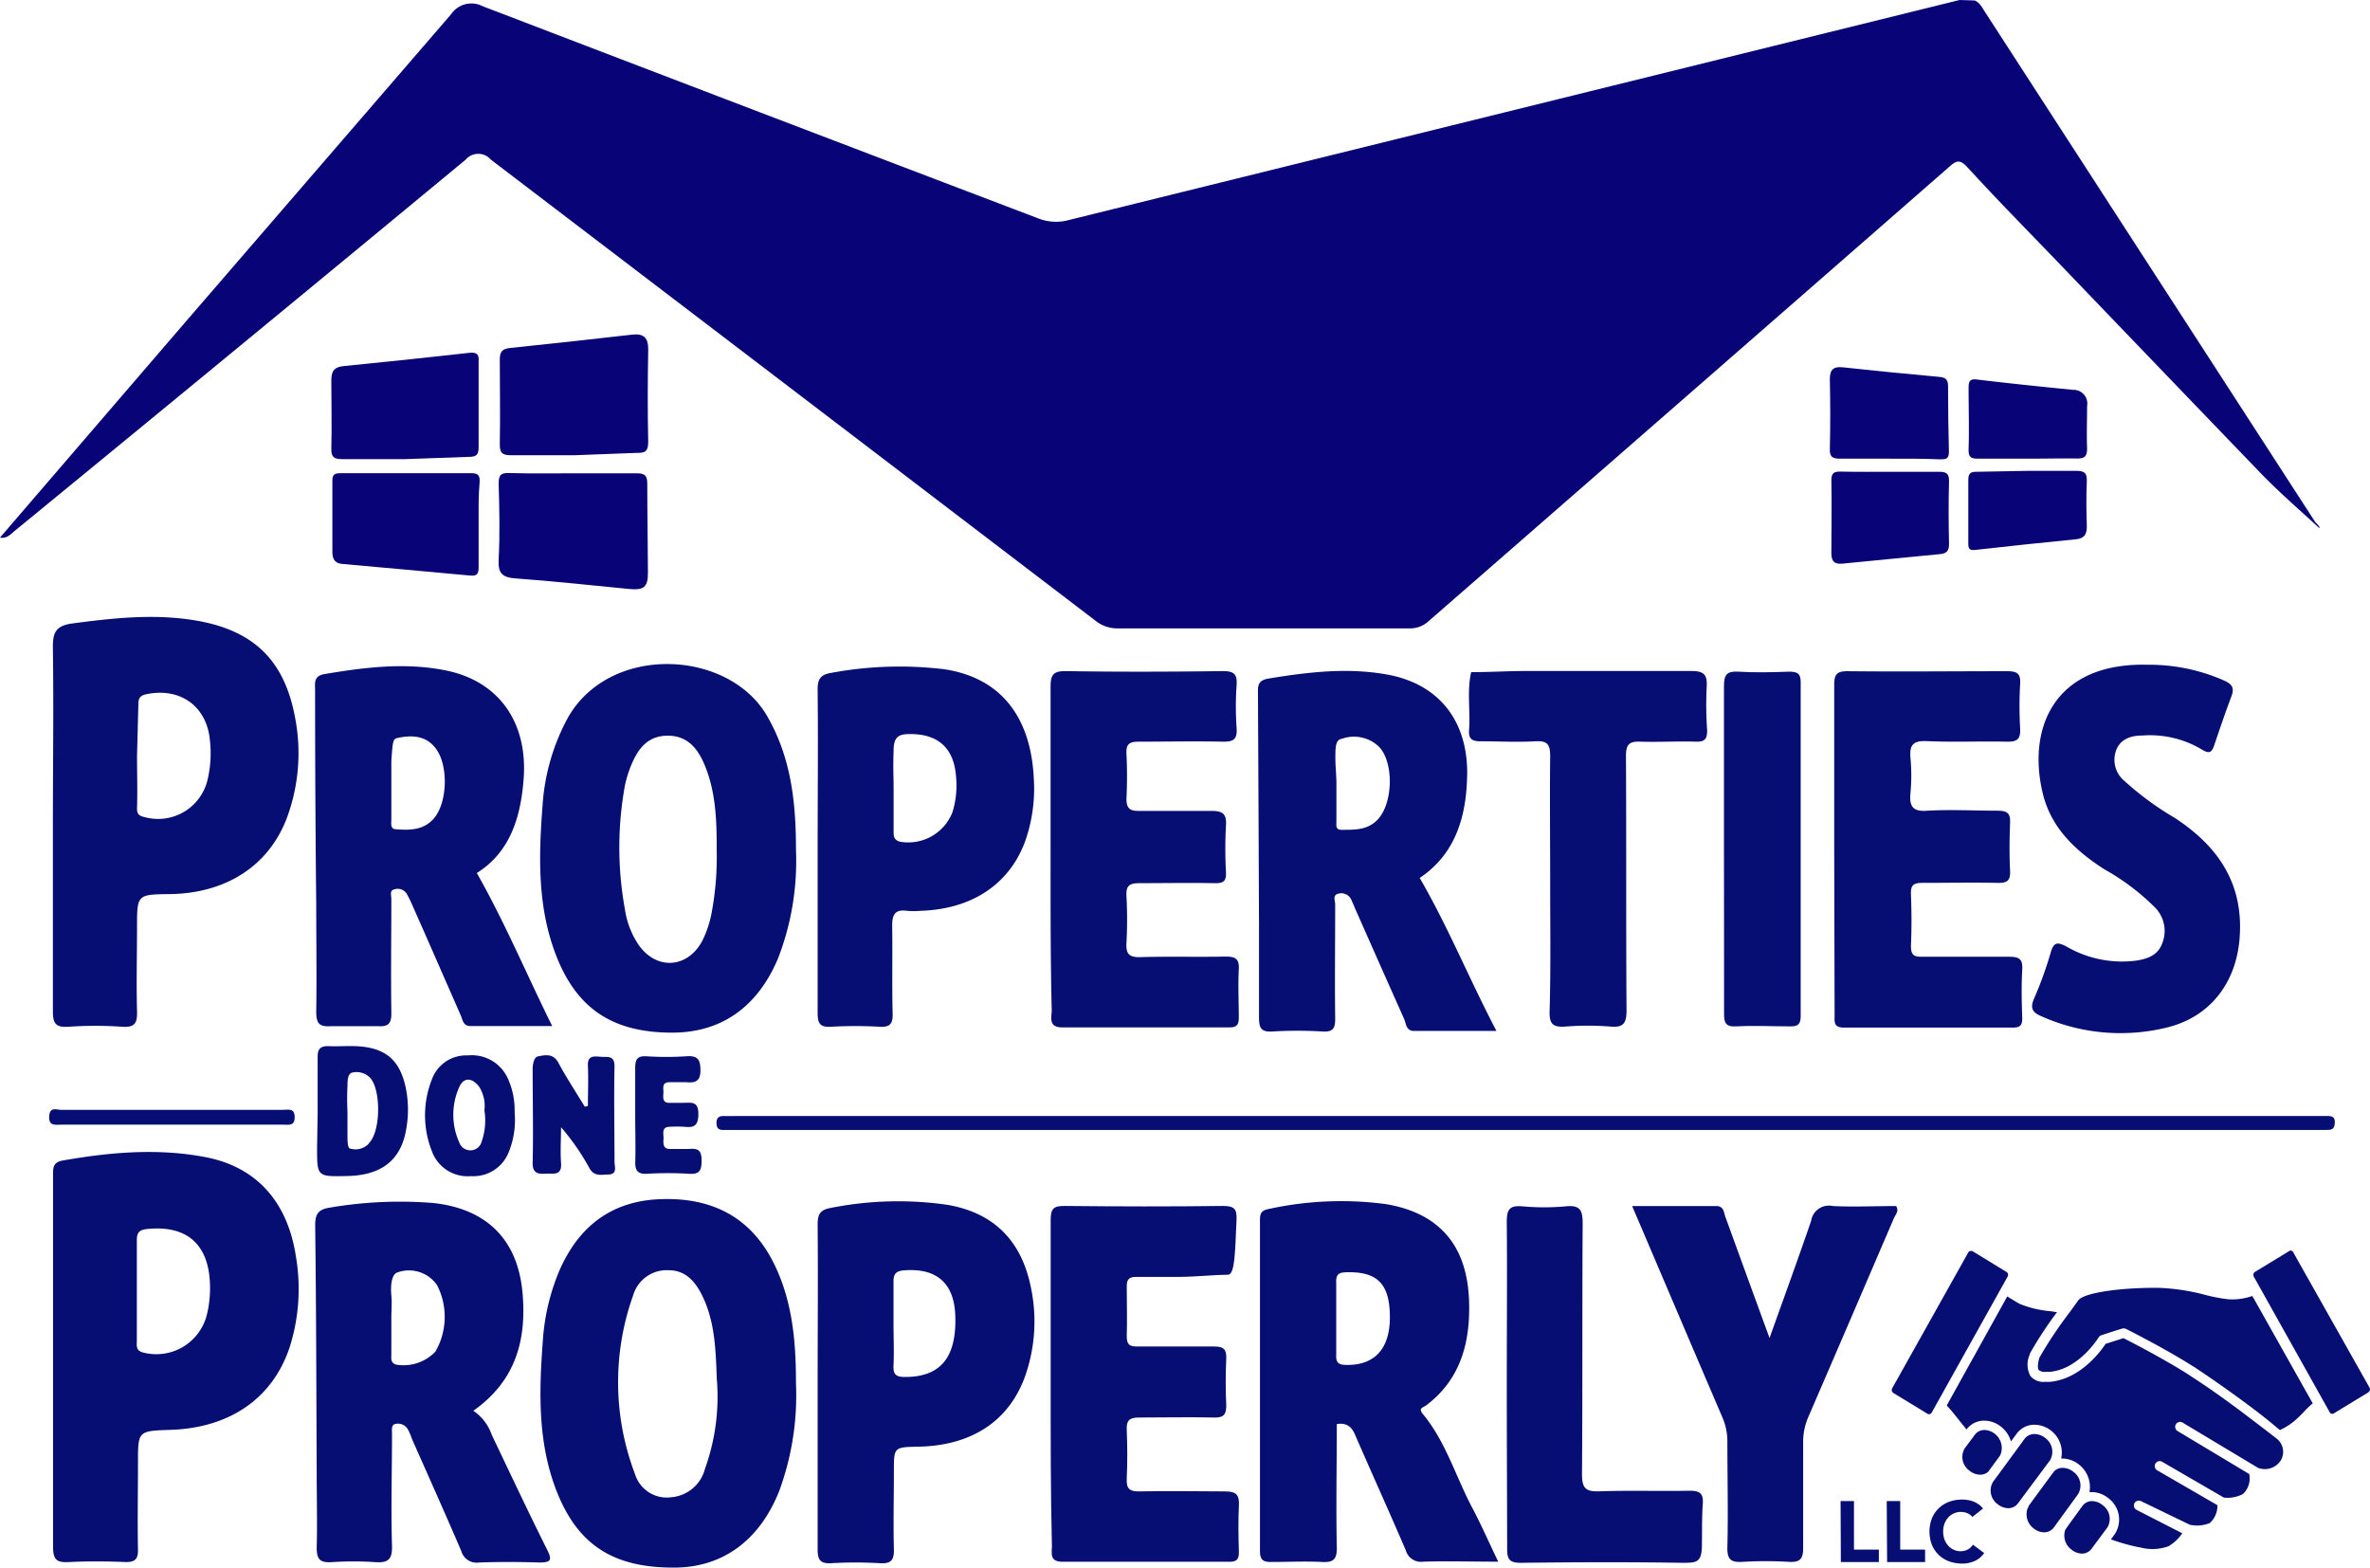 <svg xmlns="http://www.w3.org/2000/svg" viewBox="0 0 249.57 165.07"><defs><style>.cls-1{fill:#060d73;}.cls-2{fill:#080478;}</style></defs><g id="Layer_2" data-name="Layer 2"><g id="Layer_1-2" data-name="Layer 1"><path class="cls-1" d="M238.41,150.46,236,148.63c-1.13-.84-2.69-2-4.72-3.34l-.78-.51-.43-.28c-2.55-1.58-5.67-3.19-6.46-3.59l-1.88.6c-.5.76-2.64,3.71-5.86,4a4.7,4.7,0,0,1-.52,0,1.76,1.76,0,0,1-1.53-.6,2.48,2.48,0,0,1-.09-2.24l0-.09a38.76,38.76,0,0,1,2.88-4.4l-.64-.1a11.26,11.26,0,0,1-3.3-.78c-.3-.17-.78-.46-1.3-.78L205,148l.54.61s.66.81,1.54,1.92l0,0a2.31,2.31,0,0,1,1.88-.93,2.87,2.87,0,0,1,1.8.67,3,3,0,0,1,1,1.52l.61-.83a2.3,2.3,0,0,1,1.88-.93,2.89,2.89,0,0,1,1.8.67,2.94,2.94,0,0,1,1,2.89h.12a2.85,2.85,0,0,1,1.8.67,3,3,0,0,1,1.06,2.86h.22a2.83,2.83,0,0,1,1.8.67,2.8,2.8,0,0,1,.65,3.75l-.41.56a20.33,20.33,0,0,0,3,.84h.05a5,5,0,0,0,3-.11,4.52,4.52,0,0,0,1.46-1.37L225,159a.51.51,0,0,1-.24-.69.52.52,0,0,1,.69-.24l5.21,2.52h.12a3.42,3.42,0,0,0,1.92-.21,2.44,2.44,0,0,0,.8-1.88l-6.32-3.66a.52.52,0,1,1,.52-.9l6.48,3.76a3.44,3.44,0,0,0,2-.37,2.22,2.22,0,0,0,.67-2.11l-7.5-4.5a.52.52,0,1,1,.53-.89l7.9,4.74a2,2,0,0,0,2.4-.79,1.77,1.77,0,0,0-.49-2.33Z"/><path class="cls-1" d="M215.87,153.78a1.78,1.78,0,0,0-.48-2.34,1.82,1.82,0,0,0-1.14-.43,1.27,1.27,0,0,0-1.05.5l-3.33,4.54a1.78,1.78,0,0,0,.48,2.34,1.88,1.88,0,0,0,1.14.43,1.27,1.27,0,0,0,1-.5h0Z"/><path class="cls-1" d="M218.35,155a1.8,1.8,0,0,0-1.14-.43,1.24,1.24,0,0,0-.86.32c-.07.05-2.75,3.72-2.75,3.72l0,.09a1,1,0,0,0-.12.23,1.86,1.86,0,0,0,.65,2,1.8,1.8,0,0,0,1.14.43,1.27,1.27,0,0,0,1-.5l2.57-3.54A1.76,1.76,0,0,0,218.35,155Z"/><path class="cls-1" d="M221.43,158.51a1.83,1.83,0,0,0-1.14-.44,1.25,1.25,0,0,0-1,.51s-1.77,2.42-1.81,2.52a1.83,1.83,0,0,0,.63,2.06,1.81,1.81,0,0,0,1.14.44,1.25,1.25,0,0,0,1-.51l1.67-2.25A1.77,1.77,0,0,0,221.43,158.51Z"/><path class="cls-1" d="M210.62,153.27a1.9,1.9,0,0,0-1.66-2.69,1.27,1.27,0,0,0-1,.5l-1.07,1.44a1.77,1.77,0,0,0,.48,2.33,1.83,1.83,0,0,0,1.14.44,1.29,1.29,0,0,0,.85-.3C209.39,154.93,210.61,153.3,210.62,153.27Z"/><path class="cls-1" d="M234.67,136.82a17.49,17.49,0,0,1-2.4-.45,22,22,0,0,0-5.1-.76h-.12c-4.24,0-7.68.59-8.2,1.32l-.41.57-.34.47-.3.41a42.74,42.74,0,0,0-3.05,4.6c-.24.87-.14,1.18-.06,1.29a1,1,0,0,0,.7.19l.42,0c3.1-.24,5.16-3.59,5.18-3.62a.53.53,0,0,1,.28-.23l1-.33,1.24-.39a.45.45,0,0,1,.16,0,.46.46,0,0,1,.23.06s3.7,1.85,6.66,3.69l.62.39.69.46c2,1.36,3.52,2.45,4.65,3.29,1.66,1.23,2.44,1.89,2.5,1.93h0l1.06.88h0a6.6,6.6,0,0,0,1.78-1.18c.32-.29.55-.53.77-.76a8.57,8.57,0,0,1,.91-.87l0,0-6.36-11.31A6.39,6.39,0,0,1,234.67,136.82Z"/><path class="cls-1" d="M211.41,134.43a.36.36,0,0,0-.12-.49l-3.61-2.21a.37.37,0,0,0-.15,0,.31.31,0,0,0-.27.17l-8,14.28a.38.38,0,0,0,.11.5l3.61,2.2a.32.32,0,0,0,.43-.12Z"/><path class="cls-1" d="M249.53,146.14l-8.05-14.28a.28.28,0,0,0-.42-.12l-3.61,2.2a.38.38,0,0,0-.12.49l8,14.29a.3.3,0,0,0,.42.12l3.61-2.2A.39.39,0,0,0,249.53,146.14Z"/><path class="cls-2" d="M206.35,0l1.59.05c.56.24.8.77,1.1,1.23q17.34,26.78,34.67,53.55c.2.32.61.59.53.79-2-1.85-4.15-3.7-6.12-5.73C231,42.5,223.86,35.06,216.73,27.63c-3.19-3.32-6.43-6.6-9.54-10-.83-.91-1.2-.72-2,0q-27.35,23.9-54.73,47.76a2.85,2.85,0,0,1-2,.78q-15.37,0-30.75,0a3.64,3.64,0,0,1-2.38-.83Q83.51,41.06,51.69,16.81a1.74,1.74,0,0,0-2.65,0Q25.36,36.4,1.59,55.87c-.46.38-.88.88-1.59.74Q9.66,45.38,19.31,34.16q14.1-16.33,28.2-32.67A2.58,2.58,0,0,1,50.84.66Q80.09,11.87,109.34,23a5.09,5.09,0,0,0,3.25.16"/><path class="cls-2" d="M60.44,47.94c-2.2,0-4.39,0-6.59,0-.92,0-1.24-.2-1.22-1.18.06-3,0-5.93,0-8.9,0-.86.29-1.14,1.11-1.22q6.4-.66,12.8-1.4c1.27-.15,1.74.34,1.72,1.62-.06,3.23-.07,6.45,0,9.67,0,1-.32,1.18-1.22,1.16"/><path class="cls-2" d="M60.44,49.84c2.2,0,4.4,0,6.6,0,.88,0,1.12.24,1.12,1.11,0,3.12.06,6.24.07,9.36,0,1.53-.42,1.86-2,1.71-4-.39-7.94-.82-11.92-1.11-1.42-.1-1.88-.53-1.8-2,.14-2.65.08-5.32,0-8,0-.87.22-1.13,1.1-1.1C55.93,49.88,58.18,49.84,60.44,49.84Z"/><path class="cls-2" d="M42.61,48.35c-2.2,0-4.4,0-6.6,0-.87,0-1.14-.25-1.12-1.12.06-2.4,0-4.8,0-7.2,0-1,.35-1.39,1.3-1.48,4.42-.44,8.85-.9,13.26-1.4.79-.08,1,.19.95.91,0,3,0,6,0,9.05,0,.83-.28,1-1.06,1"/><path class="cls-2" d="M50.4,55.32c0,1.48,0,3,0,4.45,0,.65-.17.9-.87.84C45,60.18,40.48,59.79,36,59.38c-.79-.07-1-.59-1-1.27,0-2.51,0-5,0-7.52,0-.63.27-.76.83-.76,4.61,0,9.22,0,13.82,0,.69,0,.88.23.86.88C50.37,52.25,50.4,53.78,50.4,55.32Z"/><path class="cls-2" d="M198.93,48.3c-1.69,0-3.38,0-5.07,0-.8,0-1.2-.1-1.17-1,.06-2.46.05-4.92,0-7.37,0-1,.36-1.36,1.37-1.25,3.36.36,6.72.7,10.08,1,.66.06,1,.19,1,1q0,3.45.09,6.9c0,.78-.36.79-.93.79C202.51,48.29,200.72,48.3,198.93,48.3Z"/><path class="cls-2" d="M199.08,49.68c1.69,0,3.38,0,5.07,0,.75,0,1.11.13,1.09,1-.06,2.2-.05,4.4,0,6.6,0,.72-.24,1-.94,1.07-3.41.32-6.83.67-10.24,1-.84.09-1.22-.2-1.21-1.1,0-2.56.05-5.12,0-7.68,0-.81.33-.92,1-.91C195.59,49.7,197.34,49.68,199.08,49.68Z"/><path class="cls-2" d="M213.58,49.58c1.68,0,3.37,0,5,0,.81,0,1.21.14,1.17,1.07-.07,1.58-.05,3.16,0,4.74,0,.86-.23,1.31-1.16,1.4-3.51.34-7,.72-10.5,1.11-.57.07-.83,0-.82-.65,0-2.24,0-4.49,0-6.73,0-.72.29-.85.91-.84"/><path class="cls-2" d="M213.58,48.3c-1.74,0-3.48,0-5.22,0-.73,0-1.09-.08-1.06-1,.07-2.14,0-4.29,0-6.44,0-.73.14-1,.93-.89,3.35.4,6.7.75,10.06,1.08a1.45,1.45,0,0,1,1.49,1.71c0,1.48-.06,3,0,4.45,0,.93-.33,1.09-1.15,1.07C217,48.26,215.27,48.3,213.58,48.3Z"/><path class="cls-1" d="M31.17,132.37c-.86-5.77-4.11-9.42-9.38-10.49-5.07-1-10.14-.56-15.2.33-1.09.19-1,.88-1,1.65q0,9.75,0,19.51c0,6.5,0,13,0,19.51,0,1.38.39,1.68,1.67,1.61,2-.1,4-.08,6,0,1,0,1.28-.34,1.27-1.31-.06-3.05,0-6.09,0-9.14,0-3.36,0-3.36,3.4-3.47,6.3-.2,10.84-3.35,12.61-8.82A20.3,20.3,0,0,0,31.17,132.37Zm-9.35,5.92a5.48,5.48,0,0,1-6.68,4.15c-.88-.19-.73-.75-.73-1.31,0-1.75,0-3.51,0-5.26l0-5.27c0-.8.24-1.09,1.07-1.18,4.14-.43,6.47,1.55,6.63,5.74A11.78,11.78,0,0,1,21.82,138.29Z"/><path class="cls-1" d="M31.09,75.66C30,69.6,26.78,66.42,20.73,65.36c-4.37-.76-8.73-.29-13.1.29-1.79.24-2.08,1-2.06,2.58.09,6.26,0,12.52,0,18.79,0,6.49,0,13,0,19.49,0,1.34.36,1.69,1.66,1.61a40.54,40.54,0,0,1,5.62,0c1.4.1,1.62-.44,1.58-1.68-.08-2.92,0-5.85,0-8.78,0-3.47,0-3.47,3.47-3.51,5.92-.08,10.46-3,12.35-8.13A19.61,19.61,0,0,0,31.09,75.66ZM21.9,81.92a5.35,5.35,0,0,1-6.65,4.13c-.66-.14-.84-.36-.82-1,.06-1.81,0-3.62,0-5.44l.14-5.43c0-.6.13-.92.81-1.07,3.55-.76,6.39,1.23,6.72,4.82A12,12,0,0,1,21.9,81.92Z"/><path class="cls-1" d="M155.1,158.9c-1.79-3.33-2.82-7.05-5.27-10-.5-.61,0-.67.31-.88,3.78-2.82,4.73-6.88,4.55-11.22-.25-5.74-3.21-9.07-8.73-10a35.67,35.67,0,0,0-12.4.52c-.82.16-.88.56-.88,1.2q0,17.4,0,34.79c0,1,.37,1.19,1.24,1.17,1.75,0,3.52-.09,5.27,0,1.2.07,1.6-.25,1.58-1.52-.09-4.33,0-8.66,0-13,1.16-.19,1.65.41,2,1.3,1.74,4,3.55,8,5.27,12a1.65,1.65,0,0,0,1.82,1.19c2.52-.08,5,0,7.91,0C156.8,162.44,156,160.62,155.1,158.9Zm-13.3-15.17c-.82,0-1.14-.21-1.09-1.07v-7.54c-.06-1,.32-1.14,1.2-1.15,3.19-.05,4.46,1.28,4.45,4.8C146.34,142.06,144.72,143.78,141.8,143.73Z"/><path class="cls-1" d="M83.82,89.54c0-4.93-.48-9.76-3.07-14.19-4.1-7-16.63-7.57-21,.32a22.4,22.4,0,0,0-2.62,9.2c-.42,5.45-.55,10.9,1.57,16.09,2.22,5.41,6,7.78,12.08,7.78,5.19,0,9-2.7,11.16-7.84A28.39,28.39,0,0,0,83.82,89.54ZM74.94,96.1a11.07,11.07,0,0,1-1,3c-1.56,2.88-4.81,3.08-6.69.4a9,9,0,0,1-1.44-3.73,36.34,36.34,0,0,1,0-13.07,11.87,11.87,0,0,1,.68-2.17c.71-1.7,1.72-3.06,3.83-3.06s3.17,1.4,3.87,3.06c1.2,2.86,1.29,5.92,1.28,9A31.43,31.43,0,0,1,74.94,96.1Z"/><path class="cls-1" d="M149.5,92.45c3.89-2.6,5-6.72,5-11.29-.08-5.48-3.15-9.16-8.38-10.12-4.21-.77-8.39-.27-12.57.42-1.21.2-1.08.93-1.08,1.75q.06,12,.11,24.06c0,3.28,0,6.56,0,9.84,0,1.06.16,1.6,1.42,1.51a44.12,44.12,0,0,1,5.27,0c1.15.07,1.34-.38,1.33-1.4-.05-4,0-8,0-12,0-.39-.33-1,.41-1.13a1.15,1.15,0,0,1,1.3.68c.14.32.28.64.43,1q2.55,5.77,5.12,11.53c.21.5.22,1.25,1,1.26,2.83,0,5.65,0,8.72,0C154.7,103.06,152.5,97.62,149.5,92.45ZM145,86.38c-1.07,1.06-2.42,1-3.77,1-.63,0-.5-.53-.5-.9,0-1.34,0-2.68,0-4,0-.76-.11-1.83-.11-2.58,0-1.26,0-2,.7-2.11a3.8,3.8,0,0,1,3.91.86C146.82,80.34,146.7,84.71,145,86.38Z"/><path class="cls-1" d="M83.82,145.72c0-4.23-.32-8.41-2.16-12.33-2.43-5.19-6.64-7.34-12.2-7.11-5.1.21-8.51,2.88-10.53,7.46a22.84,22.84,0,0,0-1.77,7.48c-.41,5.45-.55,10.9,1.57,16.09,2.26,5.52,6.05,7.83,12.43,7.76,5-.06,8.82-2.9,10.87-8A29.15,29.15,0,0,0,83.82,145.72Zm-9.58,8.94a4,4,0,0,1-3.51,3,3.5,3.5,0,0,1-3.86-2.43,27.19,27.19,0,0,1-.2-18.82,3.68,3.68,0,0,1,3.75-2.65c1.81,0,2.83,1.24,3.55,2.72,1.31,2.7,1.4,5.63,1.51,8.7A22.39,22.39,0,0,1,74.24,154.66Z"/><path class="cls-1" d="M57.64,163.24c-2-4-3.92-8.09-5.86-12.15a5,5,0,0,0-1.94-2.53c4.51-3.17,5.61-7.52,5.19-12.36-.49-5.68-3.79-8.91-9.41-9.52a43.83,43.83,0,0,0-10.85.48c-1.22.18-1.59.64-1.58,1.9.11,8.67.12,17.33.16,26,0,2.64.07,5.28,0,7.91,0,1.27.38,1.6,1.58,1.53a33.19,33.19,0,0,1,4.57,0c1.33.09,1.82-.25,1.78-1.7-.12-3.92,0-7.85,0-11.77,0-.36-.1-.92.27-1.06a1.2,1.2,0,0,1,1.38.51,5.2,5.2,0,0,1,.43,1c1.75,3.95,3.52,7.89,5.22,11.86a1.67,1.67,0,0,0,1.83,1.2c2.16-.08,4.33-.07,6.5,0C58,164.51,58.15,164.27,57.64,163.24ZM45.85,142.33a4.64,4.64,0,0,1-4.13,1.37c-.65-.21-.5-.7-.51-1.14,0-1.28,0-2.56,0-3.85,0-.75.08-1.52,0-2.27-.12-1.45.14-2.21.56-2.42a3.6,3.6,0,0,1,4.25,1.3A7.33,7.33,0,0,1,45.85,142.33Z"/><path class="cls-1" d="M50.21,91.93c3.49-2.18,4.62-5.84,4.93-9.88.46-6-2.63-10.35-8.24-11.46-4.25-.85-8.49-.32-12.72.39-1.19.2-1,1-1,1.68q0,11.32.12,22.65c0,3.75.06,7.49,0,11.24,0,1.28.37,1.59,1.57,1.51,3.44,0,4.15,0,4.92,0,1.21.08,1.44-.38,1.42-1.48-.06-4,0-8,0-11.94,0-.36-.22-.91.36-1a1.11,1.11,0,0,1,1.24.45,12.26,12.26,0,0,1,.69,1.41c1.68,3.79,3.34,7.59,5,11.38.22.48.24,1.18,1.07,1.17,2.78,0,5.55,0,8.58,0C55.42,102.54,53.16,97.13,50.21,91.93Zm-4.56-5.7c-1.07,1.19-2.48,1.2-3.9,1.1-.71,0-.53-.66-.54-1.09,0-1.29,0-2.58,0-3.87,0-.76,0-1.53,0-2.27.15-2,.15-2.29.65-2.39,1.4-.3,2.95-.31,4,1.07C47.26,80.56,47.13,84.58,45.65,86.23Z"/><path class="cls-1" d="M108.53,135.44c-1-4.8-3.89-7.74-8.78-8.57a36.42,36.42,0,0,0-12.23.32c-1.22.21-1.43.73-1.42,1.84.05,5.62,0,11.24,0,16.86s0,11.48,0,17.22c0,1.11.23,1.57,1.44,1.5a43.38,43.38,0,0,1,5.1,0c1.15.07,1.52-.28,1.49-1.45-.07-2.75,0-5.5,0-8.26,0-2.51,0-2.51,2.57-2.56,5.64-.11,9.6-2.71,11.29-7.54A17.39,17.39,0,0,0,108.53,135.44ZM95.3,145c-.88,0-1.25-.21-1.21-1.16.07-1.51,0-3,0-4.55s0-2.92,0-4.38c0-.83.34-1.08,1.14-1.14,3.43-.26,5.29,1.39,5.37,4.87C100.72,143,99,145,95.3,145Z"/><path class="cls-1" d="M110.63,89.23c0-5.62,0-11.24,0-16.86,0-1.25.22-1.72,1.62-1.7,5.5.09,11,.07,16.52,0,1.14,0,1.53.29,1.45,1.45a33,33,0,0,0,0,4.56c.09,1.23-.41,1.45-1.5,1.42-2.92-.06-5.86,0-8.78,0-1,0-1.37.23-1.32,1.27.08,1.57.08,3.16,0,4.74,0,1,.35,1.3,1.32,1.28,2.51,0,5,0,7.55,0,1.18,0,1.7.23,1.61,1.53a44.86,44.86,0,0,0,0,4.92c.05,1-.32,1.18-1.21,1.16-2.64-.05-5.27,0-7.91,0-1.1,0-1.42.31-1.36,1.38a44.86,44.86,0,0,1,0,4.92c-.06,1.11.24,1.52,1.44,1.49,3-.09,6,0,9-.06,1.07,0,1.45.26,1.39,1.36-.09,1.7,0,3.4,0,5.1,0,.74-.24,1-1,1-5.86,0-11.72,0-17.58,0-1.51,0-1.12-1.07-1.12-1.83C110.61,100.59,110.63,94.91,110.63,89.23Z"/><path class="cls-1" d="M193.15,89.38c0-5.74,0-11.49,0-17.23,0-1.11.24-1.48,1.43-1.47,5.57.06,11.14,0,16.71,0,1,0,1.52.15,1.44,1.32a41.64,41.64,0,0,0,0,4.74c.06,1.12-.36,1.39-1.42,1.36-2.81-.06-5.63.07-8.44-.06-1.46-.06-1.8.46-1.69,1.77a19.78,19.78,0,0,1,0,3.69c-.14,1.42.25,2,1.78,1.87,2.46-.14,4.93,0,7.39,0,1,0,1.37.25,1.32,1.28-.07,1.7-.08,3.4,0,5.09.05,1.08-.41,1.25-1.34,1.23-2.64-.05-5.28,0-7.92,0-.92,0-1.21.25-1.18,1.18.07,1.81.08,3.63,0,5.45,0,1,.32,1.16,1.21,1.15,3,0,6.1,0,9.14,0,1.1,0,1.43.28,1.37,1.37-.1,1.69-.06,3.4,0,5.09,0,.75-.21,1-1,1-5.92,0-11.84,0-17.76,0-1.13,0-1-.6-1-1.33Z"/><path class="cls-1" d="M110.64,145.65c0-5.74,0-11.48,0-17.21,0-1.17.32-1.46,1.47-1.45,5.57.06,11.14.07,16.7,0,1.21,0,1.45.37,1.4,1.47-.15,3.25-.15,5.77-.9,5.77-1.31,0-3.16.21-5.09.23-1.52,0-3,0-4.57,0-.76,0-1,.26-1,1,0,1.75.06,3.51,0,5.26,0,.89.32,1.08,1.12,1.07,2.7,0,5.4,0,8.09,0,1,0,1.31.3,1.27,1.29-.08,1.63-.08,3.28,0,4.91,0,1-.3,1.31-1.29,1.28-2.64-.06-5.28,0-7.91,0-1,0-1.33.31-1.28,1.3.07,1.7.08,3.4,0,5.1-.06,1.07.27,1.41,1.36,1.38,3-.07,6,0,9,0,1.22,0,1.5.4,1.45,1.5-.08,1.63-.05,3.28,0,4.91,0,.77-.26,1-1,1-5.86,0-11.72,0-17.58,0-1.39,0-1.11-.92-1.11-1.67C110.63,157,110.64,151.33,110.64,145.65Z"/><path class="cls-1" d="M108.87,82.09c-.29-6.73-3.61-10.76-9.47-11.62a39.19,39.19,0,0,0-11.89.39c-1.17.19-1.43.72-1.41,1.85.06,5.57,0,11.13,0,16.69,0,5.74,0,11.48,0,17.22,0,1.08.19,1.58,1.41,1.5a45.66,45.66,0,0,1,5.1,0c1,.06,1.42-.22,1.39-1.34-.08-3.1,0-6.21-.05-9.31,0-1.24.35-1.72,1.58-1.56a7.27,7.27,0,0,0,1.4,0c5.37-.16,9.32-2.76,11-7.26A16.66,16.66,0,0,0,108.87,82.09Zm-8.58,3.46a5,5,0,0,1-5.49,3.09c-.73-.18-.7-.66-.7-1.19,0-1.52,0-3,0-4.55,0-1.29-.07-1.81,0-3.85,0-1.51.57-1.76,1.78-1.75,2.93,0,4.57,1.5,4.79,4.44A9.47,9.47,0,0,1,100.29,85.55Z"/><path class="cls-1" d="M226.11,70a19.55,19.55,0,0,1,8.18,1.7c.81.39,1,.8.69,1.62-.64,1.69-1.22,3.4-1.8,5.12-.25.75-.49,1-1.31.49a10.63,10.63,0,0,0-6.22-1.48c-1.16,0-2.28.3-2.78,1.47a2.89,2.89,0,0,0,.87,3.34A31.31,31.31,0,0,0,229,86.12c4.51,2.95,7.24,6.83,6.85,12.53-.31,4.65-2.94,8.31-7.47,9.5a20.41,20.41,0,0,1-13.4-1.13c-.92-.39-1.24-.82-.79-1.85a41,41,0,0,0,1.78-4.94c.32-1.08.75-1,1.6-.58a11.62,11.62,0,0,0,7.43,1.5c1.2-.2,2.27-.57,2.72-1.89a3.51,3.51,0,0,0-.82-3.73,24.39,24.39,0,0,0-5.32-4c-3.11-2-5.68-4.45-6.51-8.16C213.49,76.48,216.47,69.77,226.11,70Z"/><path class="cls-1" d="M186.34,140.9c1.54-4.32,3-8.31,4.38-12.34A1.89,1.89,0,0,1,193,127c2.22.11,4.45,0,6.67,0,.34.54-.08.92-.24,1.29q-4.49,10.47-9,20.91a6.52,6.52,0,0,0-.55,2.72c0,3.69,0,7.38,0,11.07,0,1.16-.31,1.54-1.48,1.48a40.38,40.38,0,0,0-4.92,0c-1.2.07-1.61-.25-1.58-1.52.09-3.69,0-7.39,0-11.08a6.44,6.44,0,0,0-.56-2.7c-3.13-7.29-6.23-14.59-9.47-22.17,3.1,0,6,0,8.87,0,.85,0,.78.79,1,1.28C183.23,132.38,184.72,136.48,186.34,140.9Z"/><path class="cls-1" d="M163.24,92.94c0-4.45-.05-8.9,0-13.35,0-1.26-.35-1.59-1.56-1.53-1.93.11-3.87,0-5.8,0-.94,0-1.25-.31-1.18-1.21.15-2-.24-4.06.22-6.07,1.87,0,3.73-.11,5.6-.12,5.86,0,11.72,0,17.58,0,1.36,0,1.7.4,1.62,1.69a38.57,38.57,0,0,0,.05,4.56c0,.91-.25,1.22-1.19,1.19-1.93-.06-3.87.06-5.8,0-1.22-.06-1.57.29-1.56,1.54.05,8.9,0,17.8.06,26.7,0,1.31-.23,1.9-1.7,1.76a30,30,0,0,0-4.74,0c-1.27.09-1.7-.23-1.66-1.6C163.31,102,163.24,97.45,163.24,92.94Z"/><path class="cls-1" d="M158.67,145.63c0-5.68.05-11.36,0-17,0-1.36.37-1.7,1.65-1.6a24.91,24.91,0,0,0,4.57,0c1.56-.16,1.78.48,1.77,1.86-.06,8.79,0,17.57-.07,26.36,0,1.5.42,1.84,1.85,1.79,3.16-.11,6.33,0,9.49-.06,1.1,0,1.46.31,1.38,1.38-.1,1.4-.07,2.82-.09,4.21,0,1.93-.47,2-2,2-5.69-.09-11.37-.07-17.06,0-1.16,0-1.46-.32-1.45-1.47C158.7,157.22,158.67,151.43,158.67,145.63Z"/><path class="cls-1" d="M181.54,89.27c0-5.68,0-11.37,0-17,0-1.23.3-1.62,1.54-1.54,1.76.11,3.52.06,5.28,0,.83,0,1.27.11,1.26,1.12q0,17.58,0,35.15c0,.87-.31,1.1-1.12,1.08-1.88,0-3.76-.1-5.63,0-1.15.07-1.33-.36-1.32-1.39C181.56,100.87,181.54,95.07,181.54,89.27Z"/><path class="cls-1" d="M160.79,117.52h84.07c.52,0,1.06-.08,1,.77s-.63.66-1.12.7c-.23,0-.46,0-.7,0H76.12c-.54,0-.67-.29-.67-.78s.26-.71.76-.69.82,0,1.23,0Z"/><path class="cls-1" d="M42.7,114.41c-.6-2.61-1.89-3.88-4.49-4.19-1.22-.14-2.46,0-3.69-.06-.85,0-1.09.39-1.07,1.19,0,1.93,0,3.87,0,5.8l-.06,3.69c0,3.07,0,3.07,3.14,3,3.61-.06,5.69-1.65,6.24-4.91A11.52,11.52,0,0,0,42.7,114.41Zm-3.85,6a1.91,1.91,0,0,1-1.93.55c-.33,0-.33-.79-.33-1.53s0-1.63,0-2.44a25.22,25.22,0,0,1,0-2.61c0-.49,0-1.27.45-1.42a2,2,0,0,1,1.93.53C40.14,114.74,40.1,119.19,38.85,120.37Z"/><path class="cls-1" d="M61.91,116.46c0-1.39.06-2.79,0-4.18-.07-1.1.55-1.07,1.3-1s1.52-.22,1.5,1.06c-.07,3.33,0,6.67,0,10,0,.51.34,1.3-.63,1.34-.72,0-1.49.25-2-.65a24.66,24.66,0,0,0-3-4.33c0,1.25-.09,2.52,0,3.76.11,1.41-.82,1.08-1.59,1.13s-1.43,0-1.4-1.16c.08-3.28,0-6.56,0-9.84,0-.47.12-1.26.56-1.35.74-.14,1.6-.35,2.15.67.85,1.59,1.85,3.09,2.78,4.63Z"/><path class="cls-1" d="M54.19,117.1a8,8,0,0,0-.69-3.48,4.15,4.15,0,0,0-4.23-2.48,3.83,3.83,0,0,0-3.8,2.55,10.25,10.25,0,0,0,0,7.51,4,4,0,0,0,4.12,2.65,4,4,0,0,0,4-2.57A9.06,9.06,0,0,0,54.19,117.1Zm-3.46,3.08a1.23,1.23,0,0,1-2.35.16,7.09,7.09,0,0,1,0-5.91c.51-1.09,1.41-.87,2.07,0a3.75,3.75,0,0,1,.56,2.49v0A6.71,6.71,0,0,1,50.73,120.18Z"/><path class="cls-1" d="M66.89,117.36c0-1.64,0-3.27,0-4.91,0-.89.22-1.27,1.17-1.22a32.86,32.86,0,0,0,4.21,0c1.18-.09,1.48.32,1.49,1.46s-.52,1.37-1.48,1.27c-.58,0-1.17,0-1.76,0-.88,0-.64.65-.66,1.12s-.15,1.11.72,1.05c.46,0,.93,0,1.4,0,.81,0,1.56-.2,1.56,1.16S73,118.75,72,118.65a13.25,13.25,0,0,0-1.41,0c-1,0-.69.74-.72,1.27s-.06,1.1.75,1.07c.65,0,1.3,0,1.93,0,1-.09,1.33.17,1.33,1.23s-.23,1.46-1.35,1.38a37.82,37.82,0,0,0-4.39,0c-1,.06-1.28-.35-1.24-1.31C66.94,120.64,66.89,119,66.89,117.36Z"/><path class="cls-1" d="M18.07,118.43H6.48c-.61,0-1.36.2-1.3-.87s.78-.68,1.28-.69q11.67,0,23.35,0c.54,0,1.21-.22,1.22.76s-.64.8-1.2.8Z"/><path class="cls-1" d="M193.82,158.07h1.41v5.11h2.62v1.31h-4Z"/><path class="cls-1" d="M198.68,158.07h1.42v5.11h2.62v1.31h-4Z"/><path class="cls-1" d="M207.7,159.74a1.35,1.35,0,0,0-.52-.39,1.68,1.68,0,0,0-.7-.14,1.7,1.7,0,0,0-.74.16,1.76,1.76,0,0,0-.59.43,2.2,2.2,0,0,0-.39.65,2.49,2.49,0,0,0-.14.83,2.45,2.45,0,0,0,.14.83,2.2,2.2,0,0,0,.39.65,1.75,1.75,0,0,0,1.29.59,1.62,1.62,0,0,0,.77-.18,1.68,1.68,0,0,0,.55-.51l1.18.88a2.46,2.46,0,0,1-1,.84,3.25,3.25,0,0,1-1.29.27,4.14,4.14,0,0,1-1.39-.23,3.08,3.08,0,0,1-1.82-1.74,3.9,3.9,0,0,1,0-2.8,3.31,3.31,0,0,1,.72-1.06,3.18,3.18,0,0,1,1.1-.68,3.9,3.9,0,0,1,1.39-.23,2.71,2.71,0,0,1,.56.05,3.19,3.19,0,0,1,.59.15,2.81,2.81,0,0,1,.54.29,2.27,2.27,0,0,1,.48.45Z"/></g></g></svg>